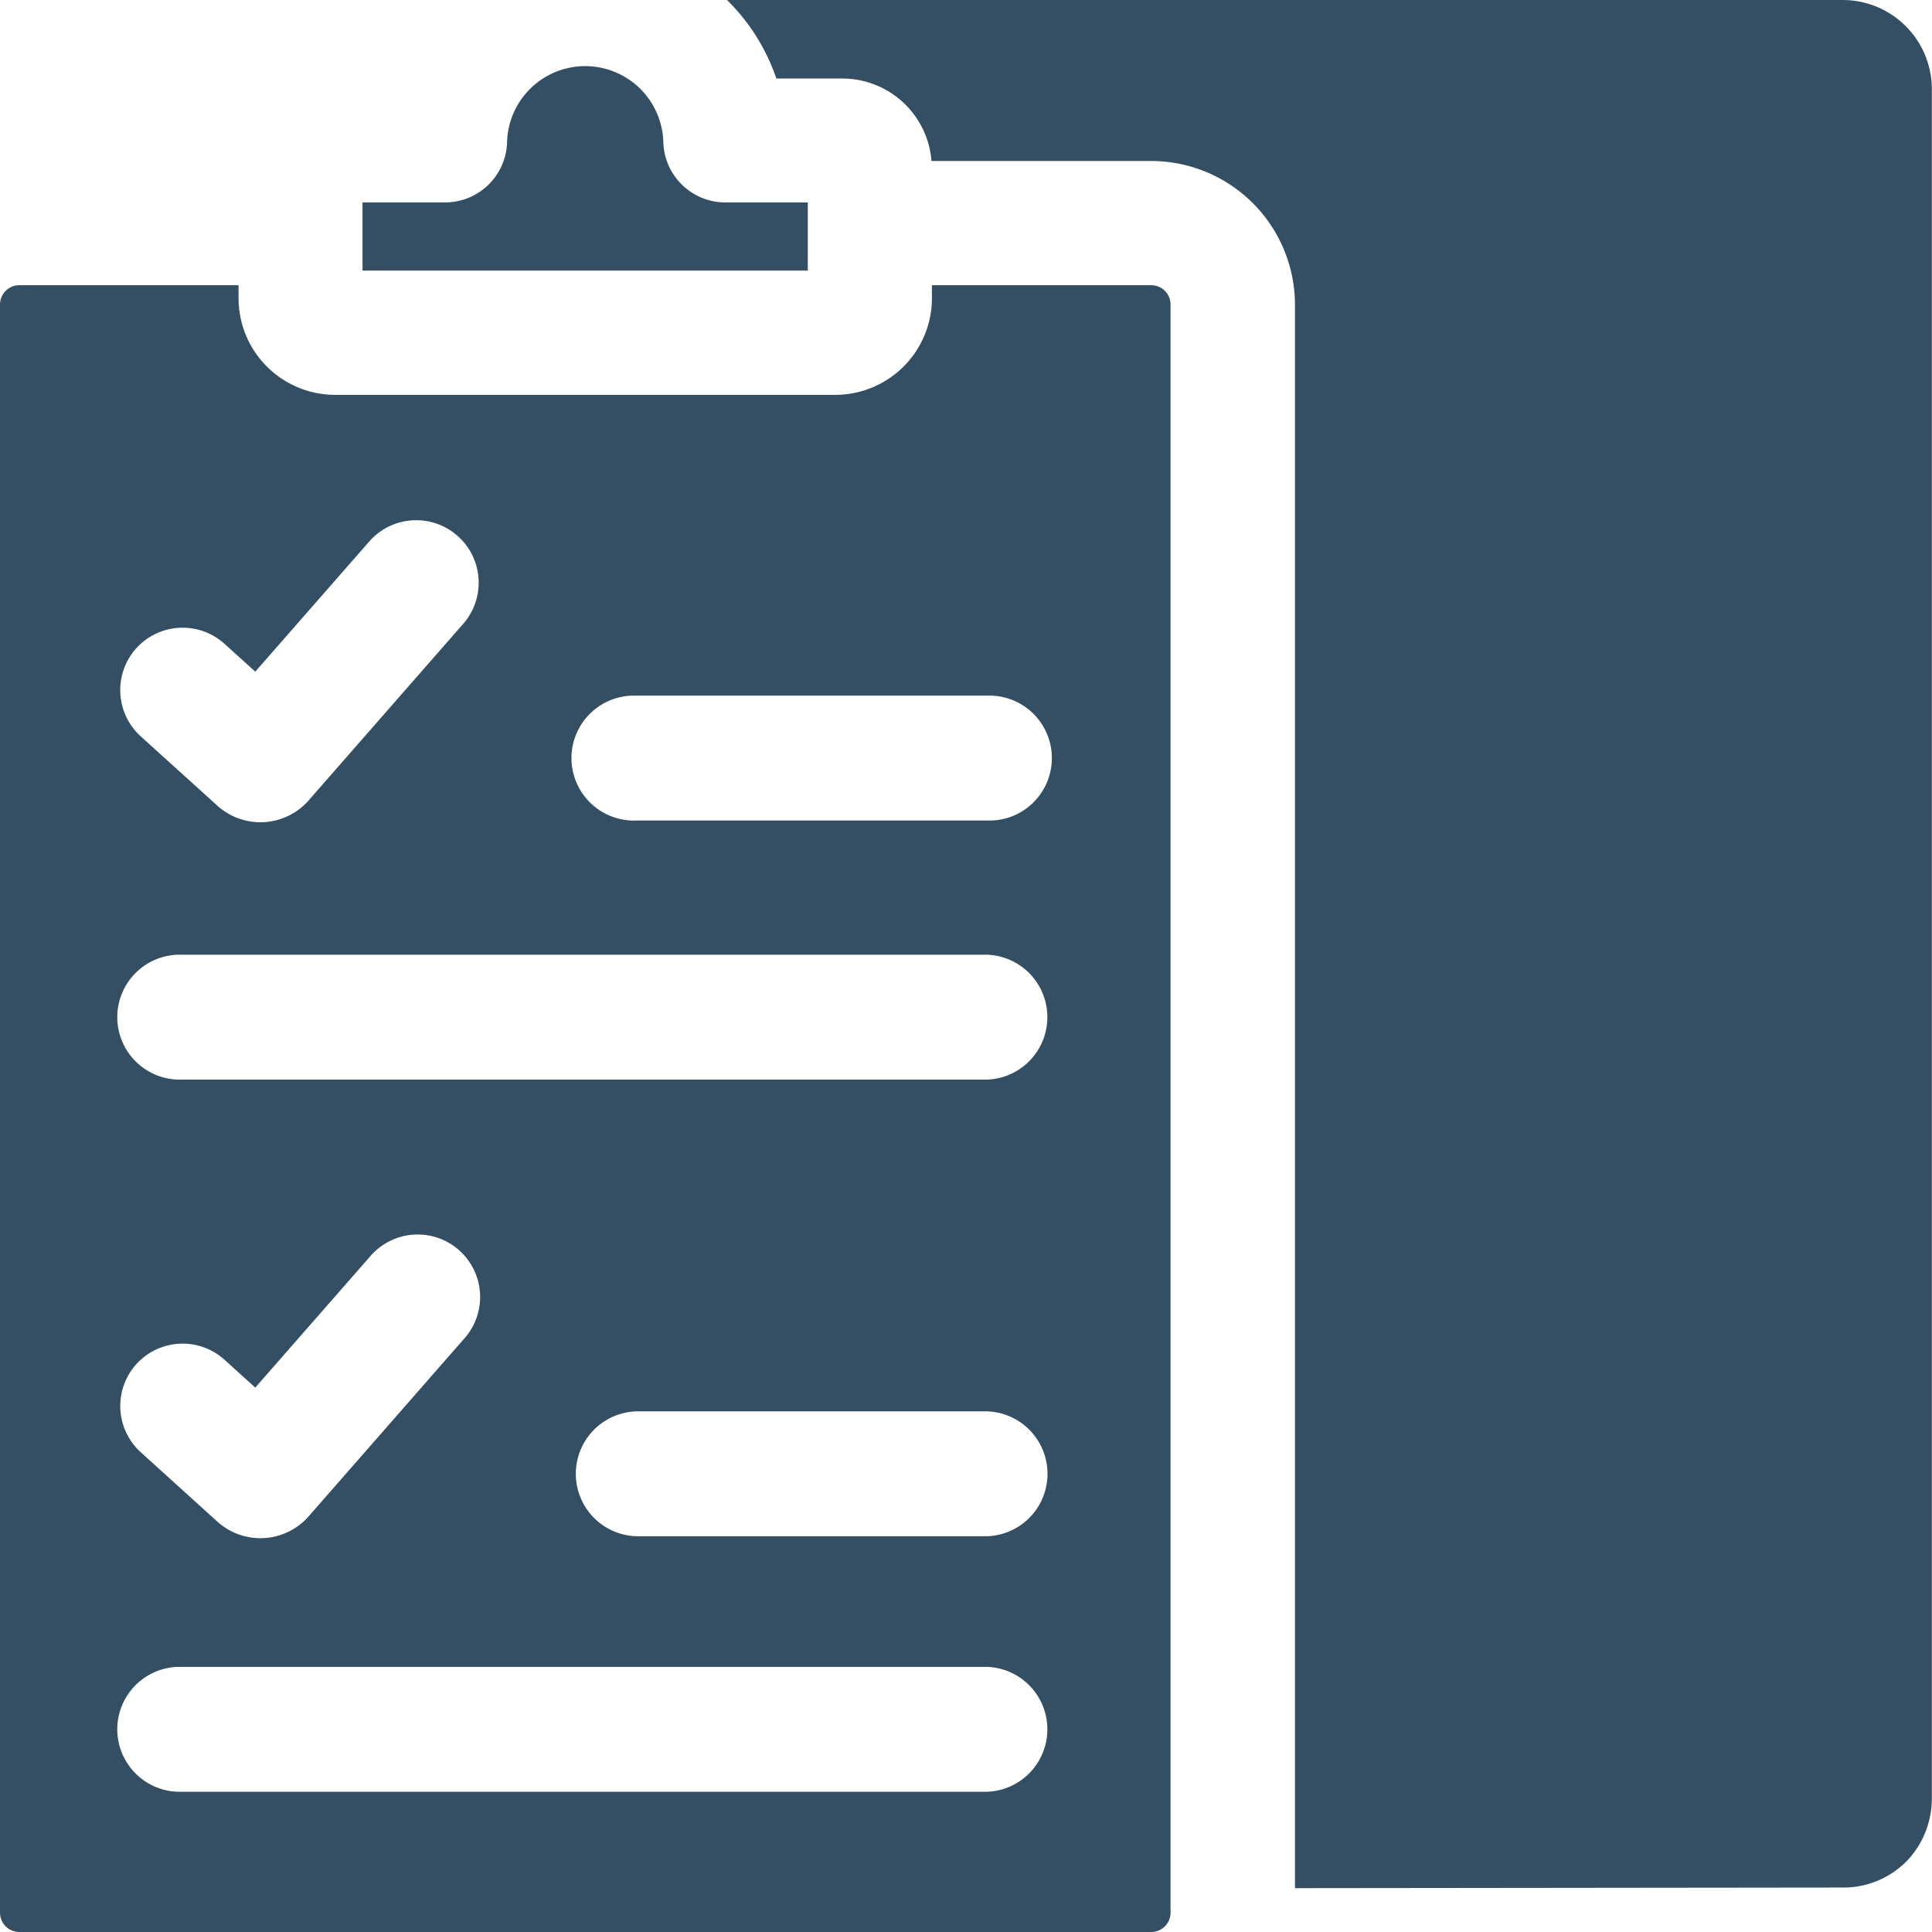 <svg xmlns="http://www.w3.org/2000/svg" width="25.512" height="25.511" viewBox="0 0 25.512 25.511">
  <g id="checklist_1_" data-name="checklist (1)" transform="translate(0 -0.007)">
    <g id="Group_3759" data-name="Group 3759" transform="translate(4.788 0.007)">
      <path id="Path_3872" data-name="Path 3872" d="M207.456,24.932a1.171,1.171,0,0,0,.854-.383,1.2,1.2,0,0,0,.3-.786V1.184A1.178,1.178,0,0,0,207.433.007H192.7a2.652,2.652,0,0,1,.652,1.037h.869A1.181,1.181,0,0,1,195.4,2.133h2.9a1.9,1.9,0,0,1,1.9,1.892V24.94l7.262-.008Z" transform="translate(-187.888 -0.007)" fill="#344f64"/>
      <path id="Path_3873" data-name="Path 3873" d="M100.035,18.457a1.032,1.032,0,0,0-2.063,0,.819.819,0,0,1-.819.8h-1.09c0,.183,0,.72,0,.9h5.88c0-.241,0-.665,0-.9h-1.09A.82.82,0,0,1,100.035,18.457Z" transform="translate(-96.064 -16.584)" fill="#344f64"/>
    </g>
    <path id="Path_3874" data-name="Path 3874" d="M15.2,75.559H12.306v.172a1.277,1.277,0,0,1-1.276,1.276h-6.6A1.277,1.277,0,0,1,3.15,75.731v-.172H.257A.255.255,0,0,0,0,75.812v21.24a.255.255,0,0,0,.257.253H15.2a.255.255,0,0,0,.257-.253V75.812A.255.255,0,0,0,15.2,75.559ZM1.8,80.353a.825.825,0,0,1,1.165-.058l.406.367,1.514-1.729A.825.825,0,0,1,6.126,80.02L4.061,82.379a.849.849,0,0,1-1.174.068L1.86,81.518A.825.825,0,0,1,1.8,80.353Zm11.233,15.1H2.345a.825.825,0,0,1,0-1.649H13.034a.825.825,0,0,1,0,1.649ZM1.8,89.807a.825.825,0,0,1,1.165-.058l.406.367,1.514-1.729a.825.825,0,1,1,1.241,1.087L4.061,91.833a.849.849,0,0,1-1.174.068L1.86,90.971A.825.825,0,0,1,1.8,89.807Zm11.233,2.272H8.4a.825.825,0,0,1,0-1.649h4.636a.825.825,0,0,1,0,1.649Zm0-6.03H2.345a.825.825,0,0,1,0-1.649H13.034a.825.825,0,0,1,0,1.649Zm0-3.421H8.4a.825.825,0,1,1,0-1.649h4.636a.825.825,0,1,1,0,1.649Z" transform="translate(0 -71.786)" fill="#344f64"/>
  </g>
</svg>
